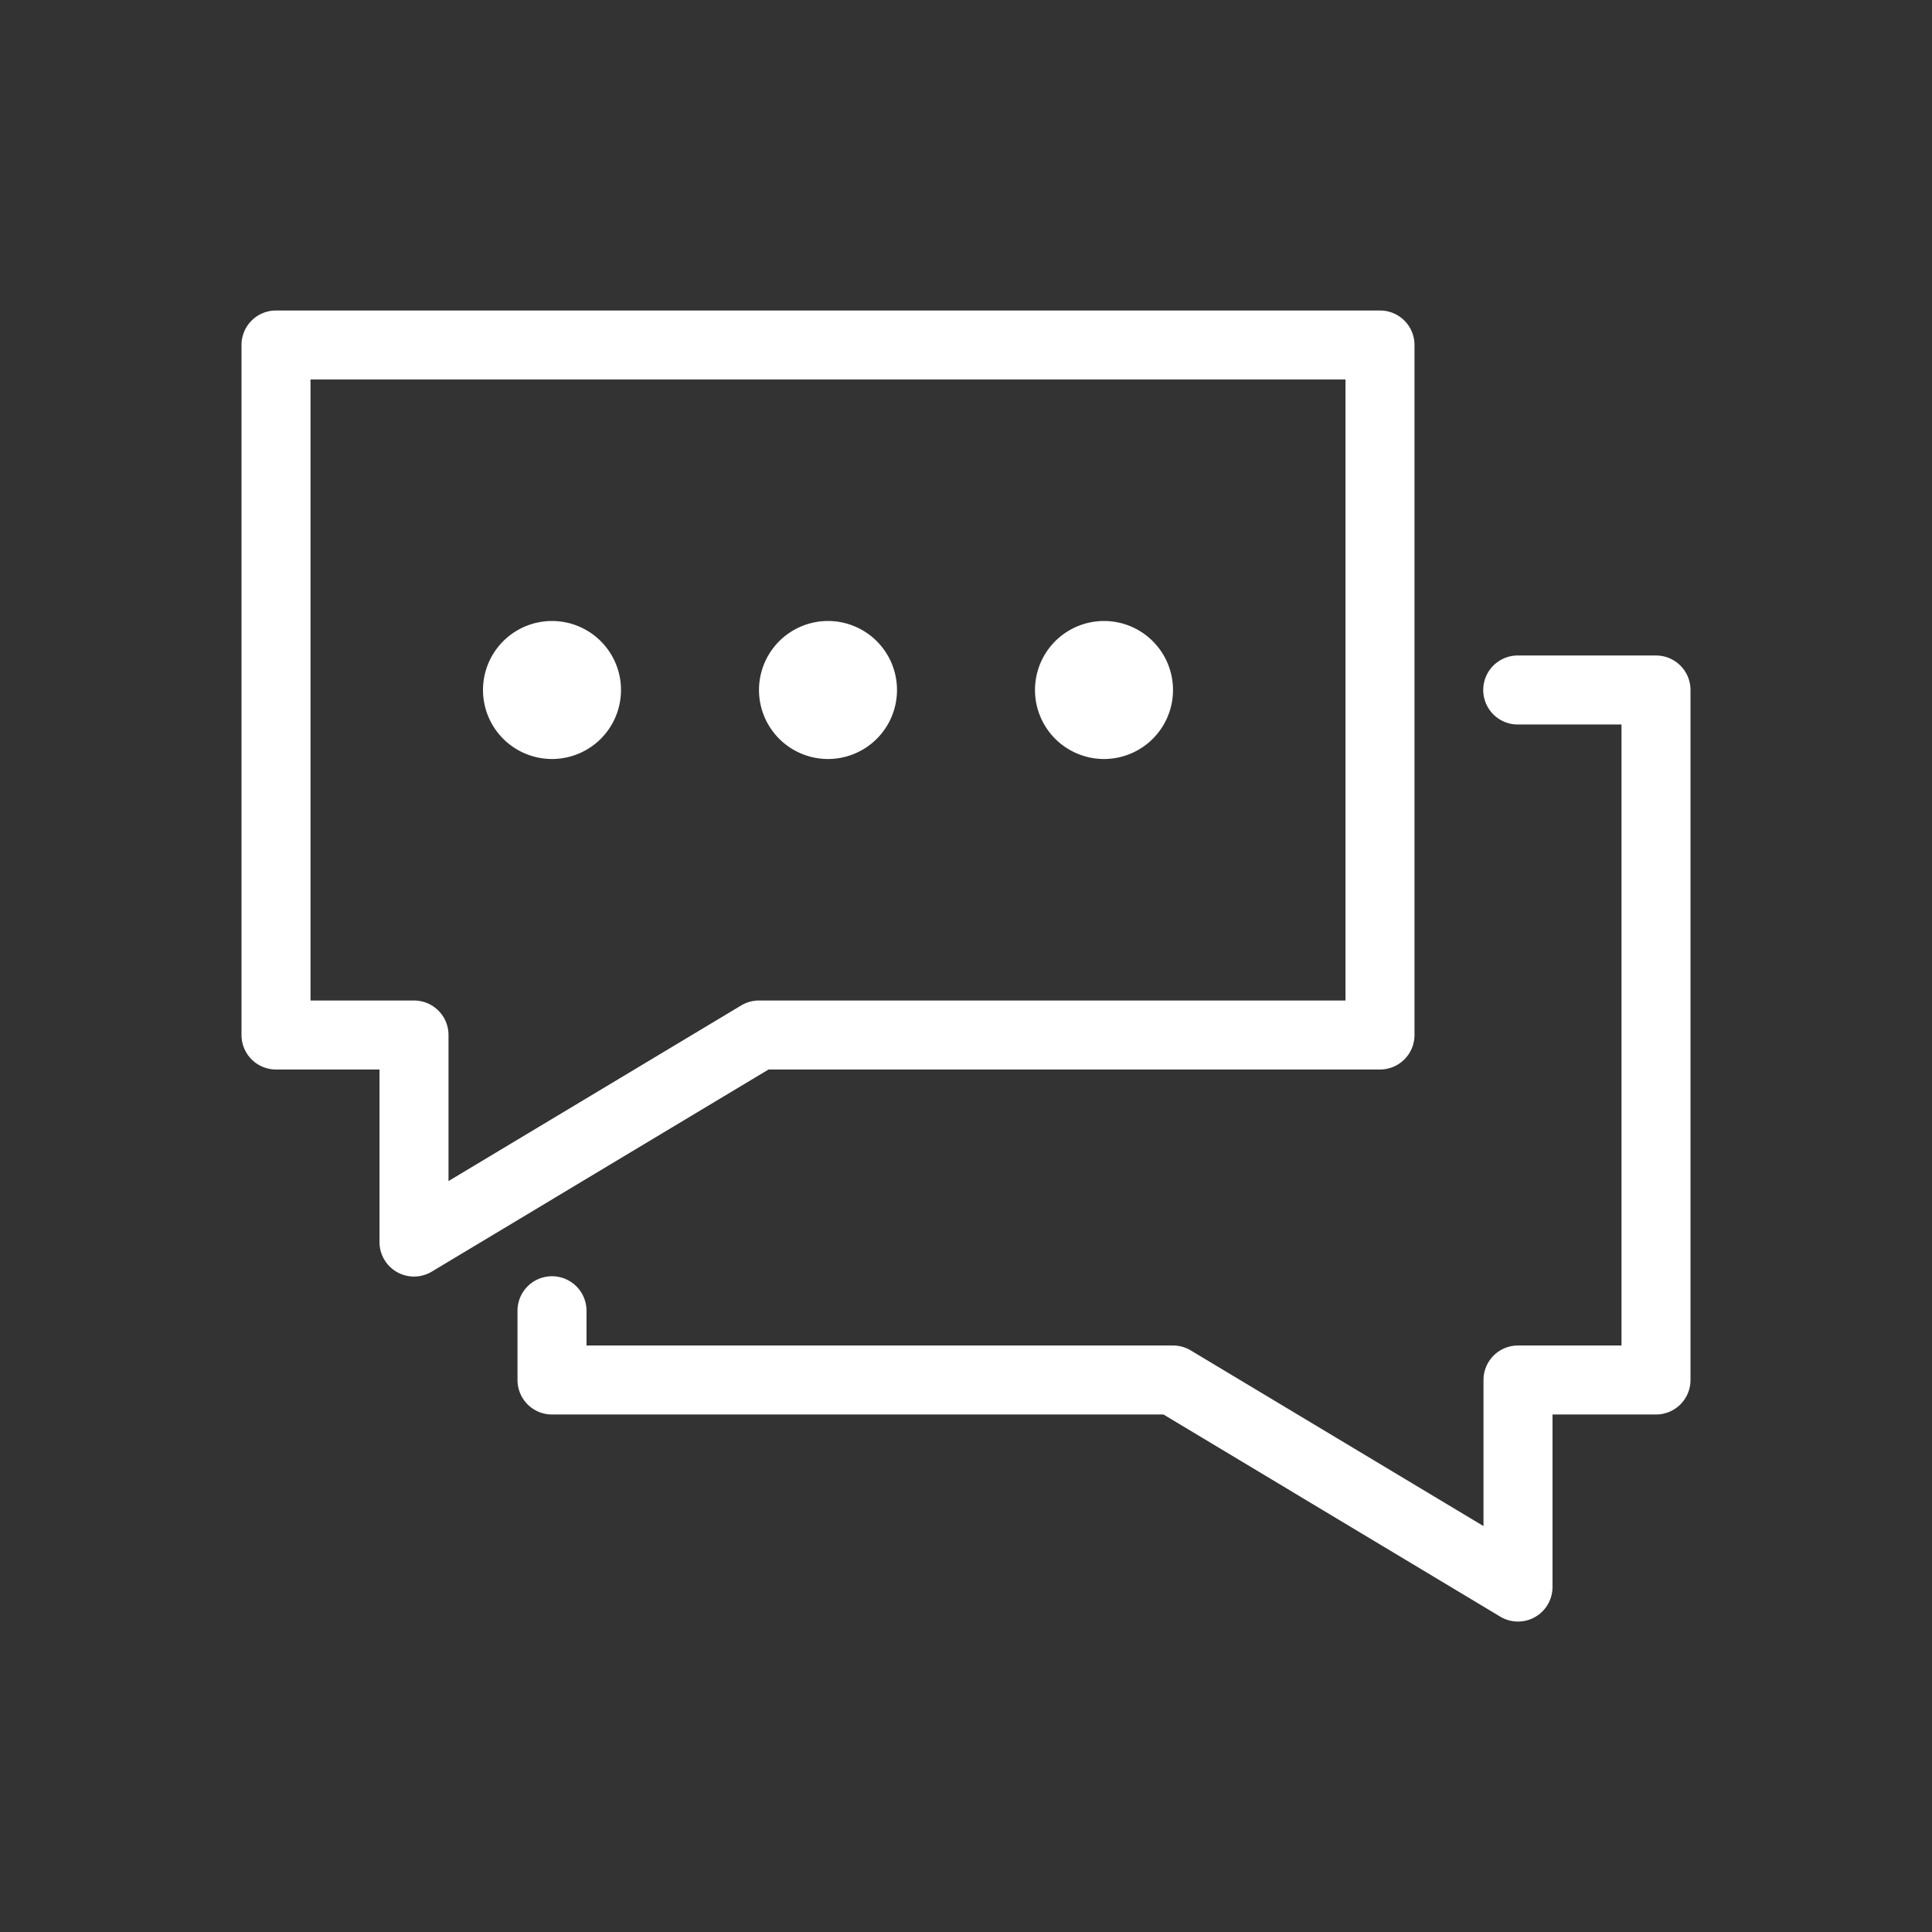 <?xml version="1.0" standalone="no"?><!DOCTYPE svg PUBLIC "-//W3C//DTD SVG 1.1//EN" "http://www.w3.org/Graphics/SVG/1.1/DTD/svg11.dtd"><svg t="1576249586870" class="icon" viewBox="0 0 1024 1024" version="1.1" xmlns="http://www.w3.org/2000/svg" p-id="7608" xmlns:xlink="http://www.w3.org/1999/xlink" width="32" height="32"><rect x="0" y="0" width="1024" height="1024" fill="#333333" stroke="none"/><defs><style type="text/css"></style></defs><path d="M201.143 566.857H146.286a18.286 18.286 0 0 1-18.286-18.286V182.857a18.286 18.286 0 0 1 18.286-18.286h585.143a18.286 18.286 0 0 1 18.286 18.286v365.714a18.286 18.286 0 0 1-18.286 18.286h-324.096l-178.469 107.118A18.286 18.286 0 0 1 201.143 658.286v-91.429z m-36.571-365.714v329.143H219.429a18.286 18.286 0 0 1 18.286 18.286v77.422l155.173-93.111A18.286 18.286 0 0 1 402.286 530.286h310.857v-329.143h-548.571z m658.286 548.571H877.714a18.286 18.286 0 0 0 18.286-18.286V365.714a18.286 18.286 0 0 0-18.286-18.286h-73.143a18.286 18.286 0 1 0 0 36.571h54.857v329.143H804.571a18.286 18.286 0 0 0-18.286 18.286v77.422l-155.173-93.111A18.286 18.286 0 0 0 621.714 713.143H310.857V694.857a18.286 18.286 0 1 0-36.571 0v36.571a18.286 18.286 0 0 0 18.286 18.286h324.096l178.469 107.118A18.286 18.286 0 0 0 822.857 841.143v-91.429zM329.143 365.714a36.571 36.571 0 1 1-73.143 0 36.571 36.571 0 0 1 73.143 0m146.286 0a36.571 36.571 0 1 1-73.143 0 36.571 36.571 0 0 1 73.143 0m146.286 0a36.571 36.571 0 1 1-73.143 0 36.571 36.571 0 0 1 73.143 0" p-id="7609" fill="#ffffff"></path></svg>
